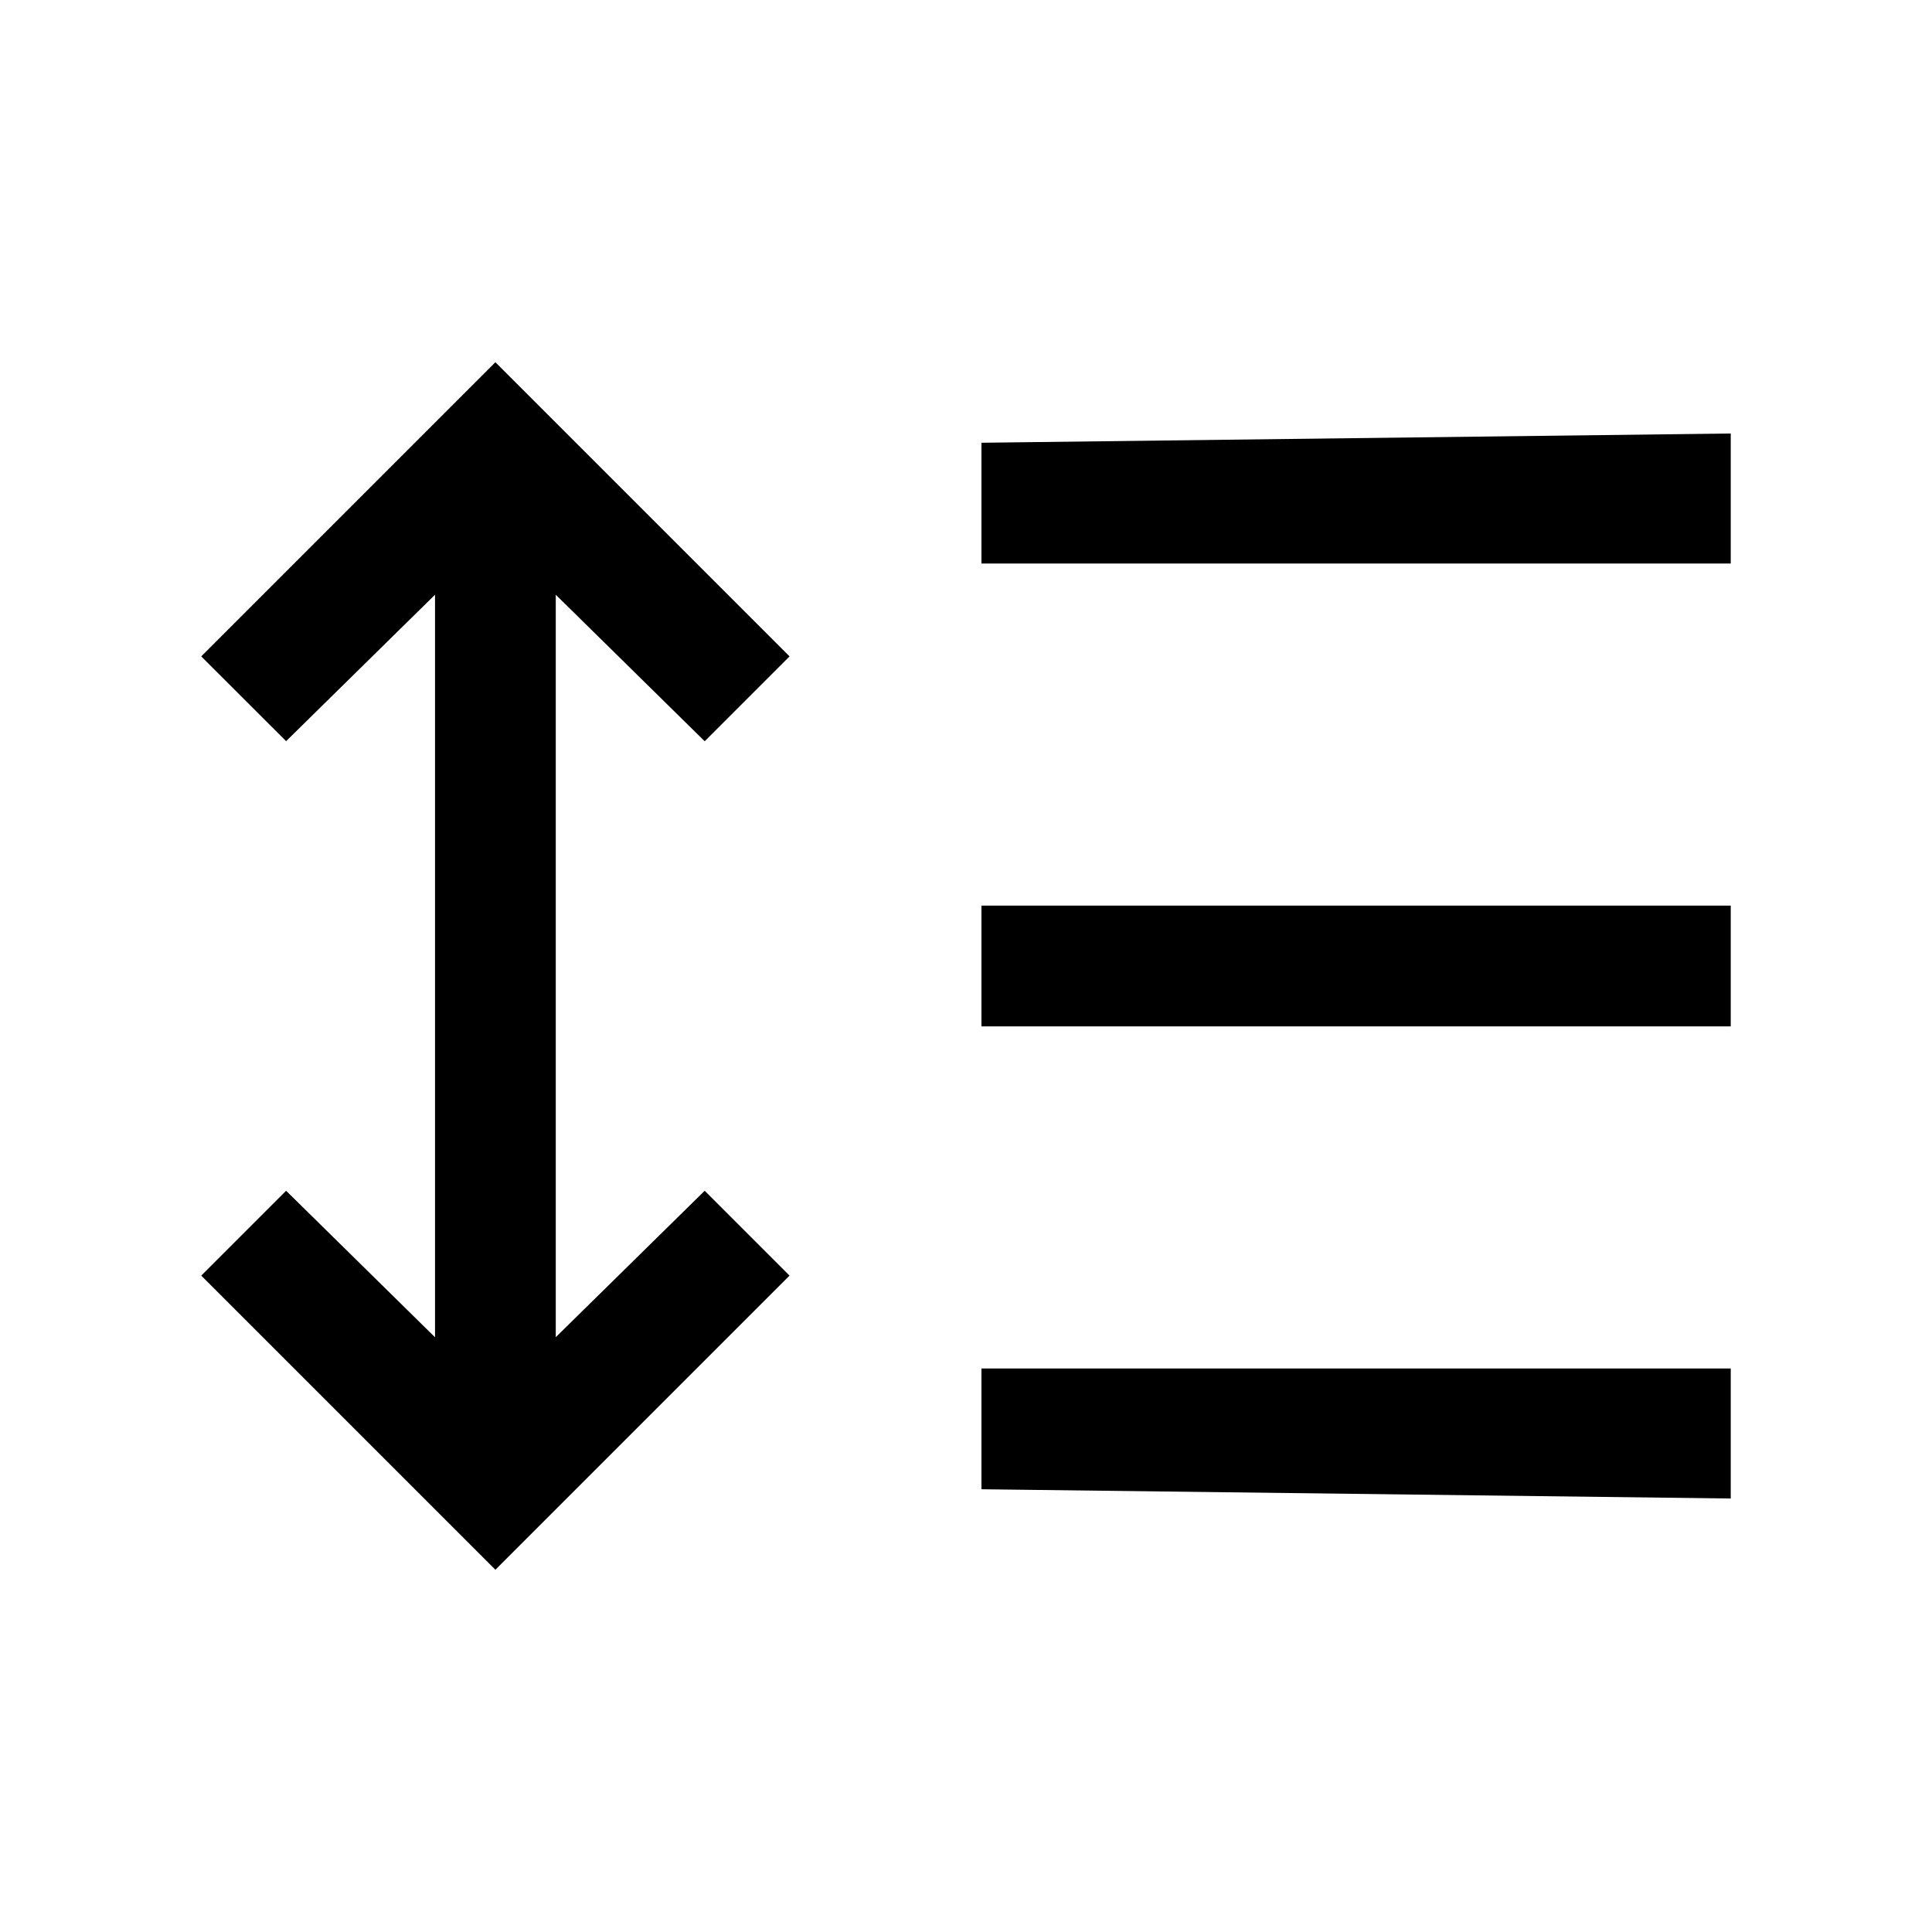 <svg xmlns="http://www.w3.org/2000/svg" width="24" height="24" viewBox="0 0 24 24" fill='currentColor'><path d="M6.154 19.5 2.5 15.846l1.054-1.054 1.85 1.82V7.388l-1.85 1.819L2.5 8.154 6.154 4.5l3.654 3.654-1.054 1.054-1.85-1.82v9.223l1.85-1.819 1.054 1.054zm6.038-1V17H21.5v1.615zm0-5.75v-1.5H21.5v1.5zm0-5.75V5.5l9.308-.115V7z"/></svg>
